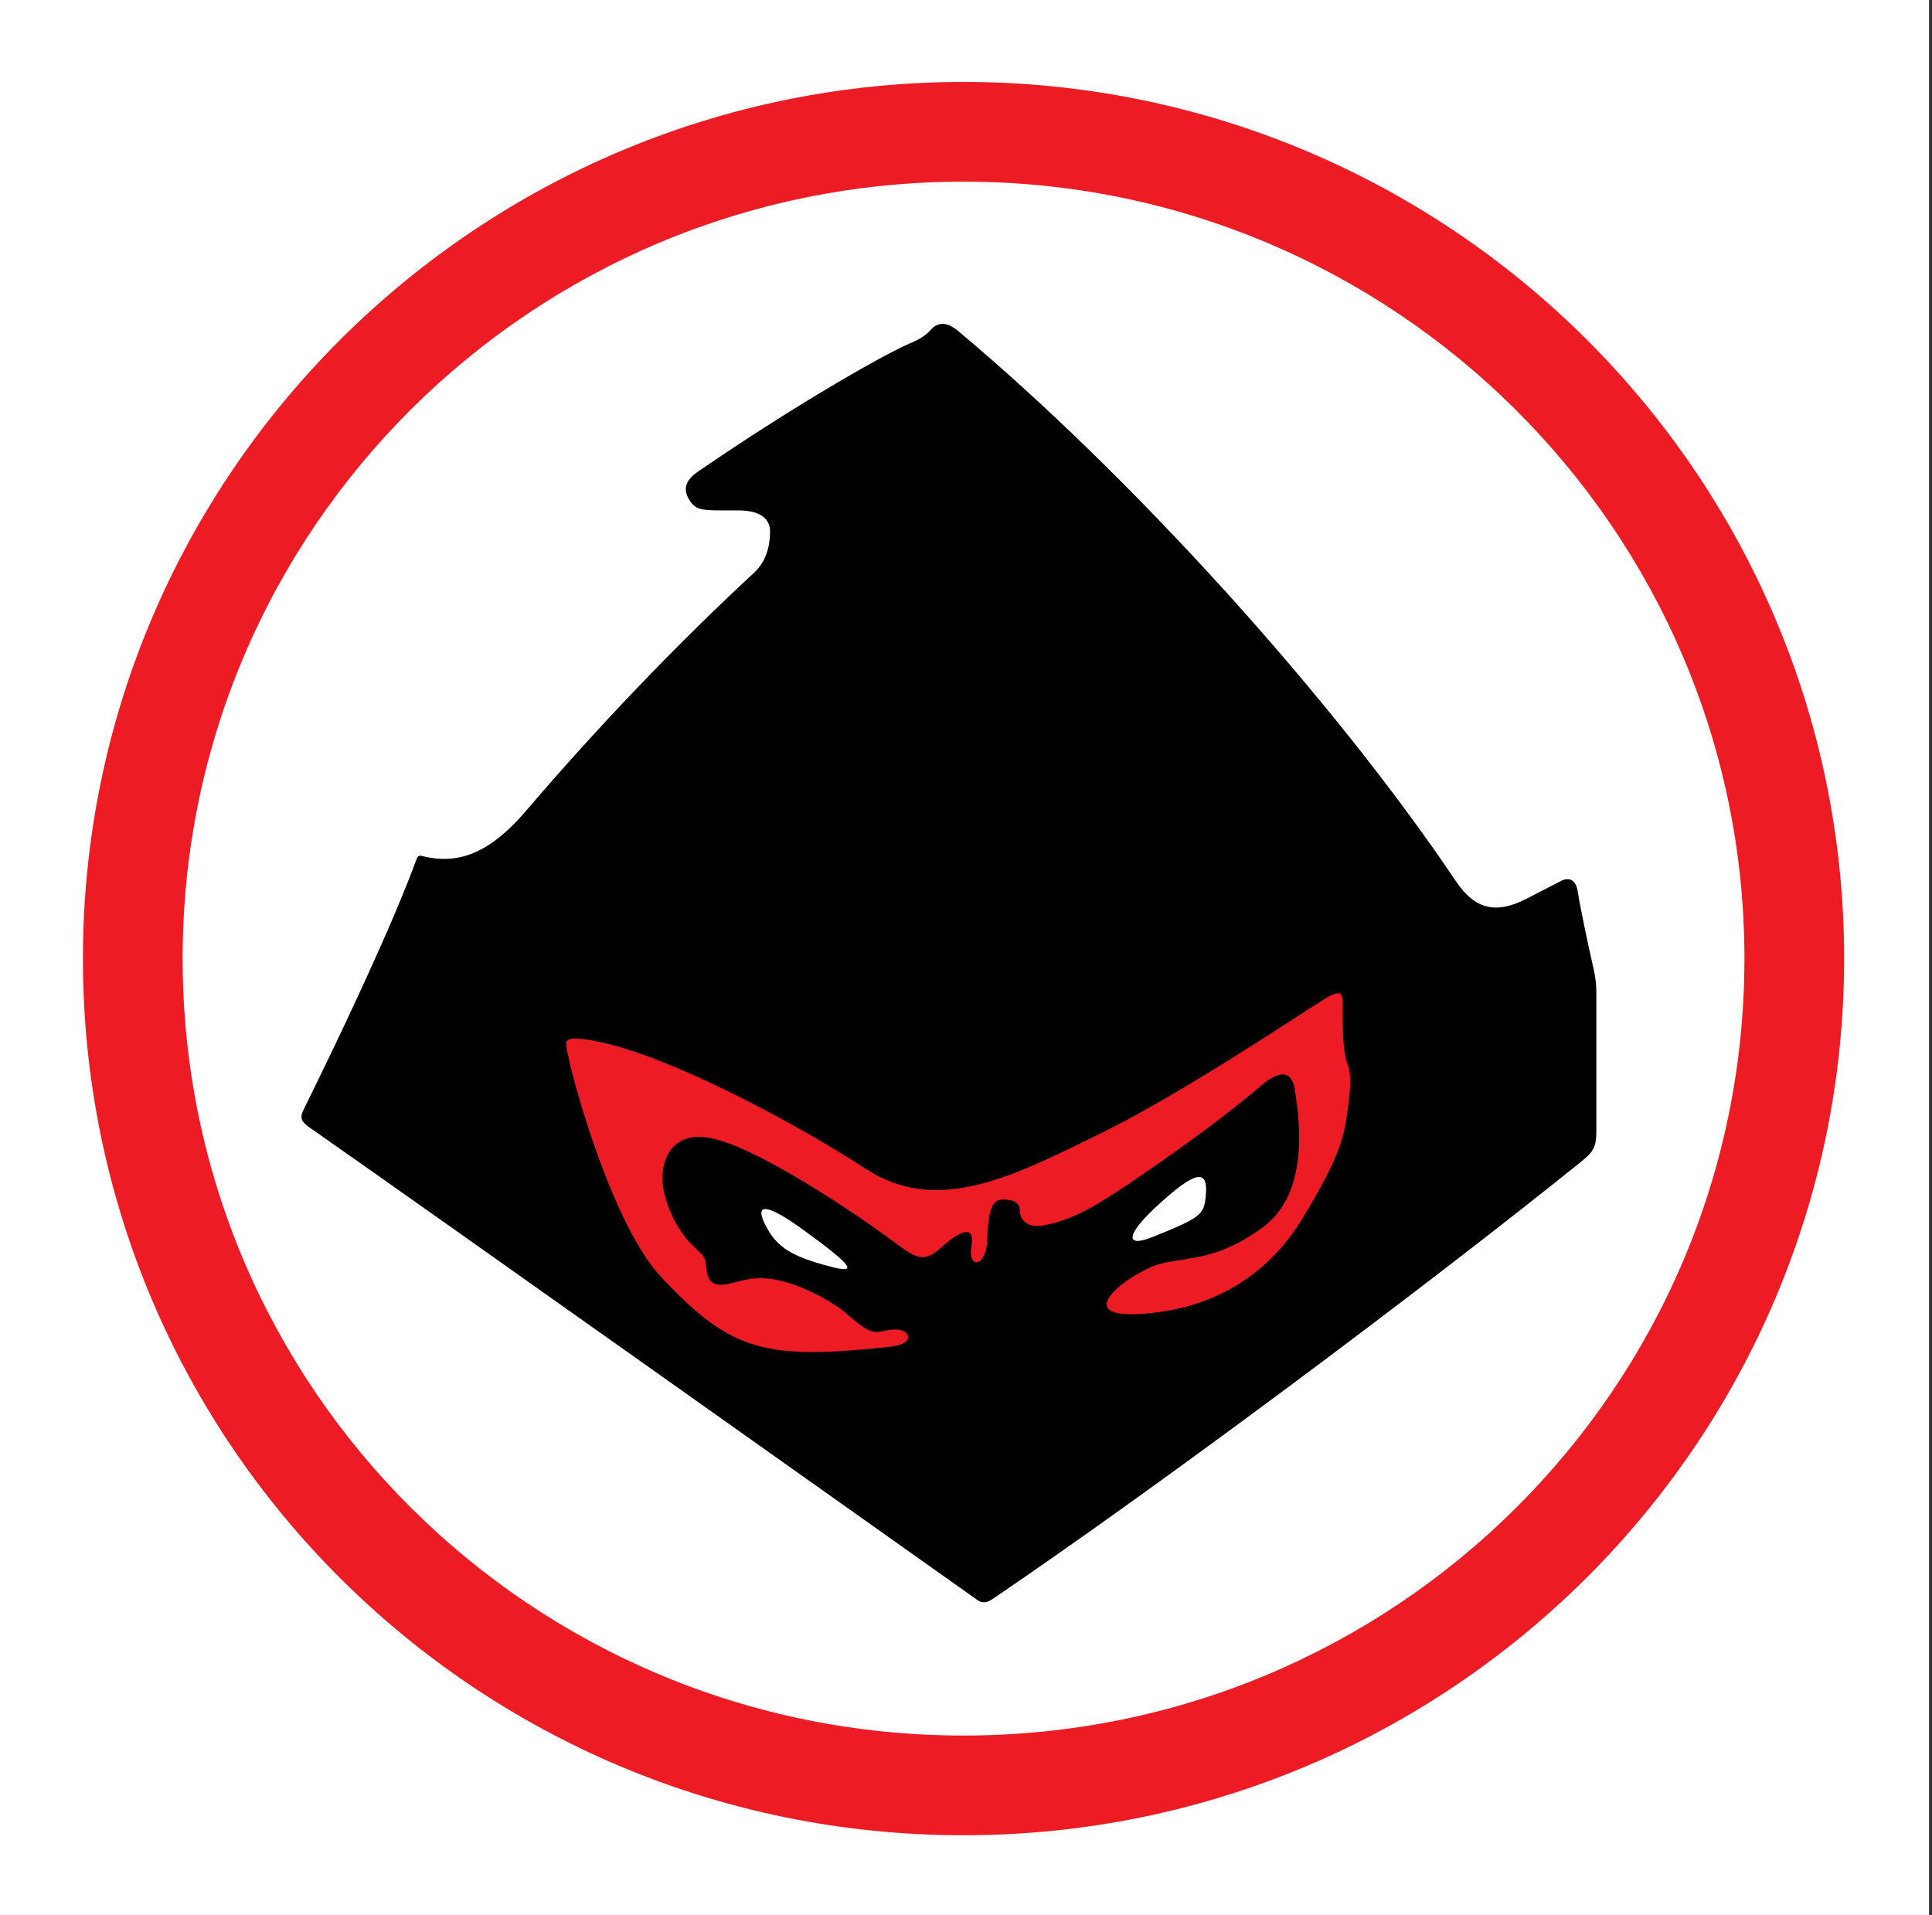 <?xml version="1.0" encoding="utf-8"?>
<!-- Generator: Adobe Illustrator 21.0.0, SVG Export Plug-In . SVG Version: 6.00 Build 0)  -->
<svg version="1.1" id="Layer_1" xmlns="http://www.w3.org/2000/svg" xmlns:xlink="http://www.w3.org/1999/xlink" x="0px" y="0px"
	 viewBox="0 0 195.7 194" style="enable-background:new 0 0 195.7 194;" xml:space="preserve">
<rect x="0" y="0" width="195.7" height="194" fill="#333333" stroke="none"/>
<style type="text/css">
	.st0{fill-rule:evenodd;clip-rule:evenodd;fill:#FFFFFF;}
	.st1{fill:#ED1C24;}
	.st2{fill:#FFFFFF;}
</style>
<g>
	<polygon class="st0" points="-0.3,-0.3 195.4,-0.3 195.4,194.5 -0.3,194.5 -0.3,-0.3 	"/>
	<path class="st1" d="M186.8,97.1c0,49-40,88.8-89.2,88.8c-49.3,0-89.2-39.7-89.2-88.8c0-49,40-88.8,89.2-88.8
		C146.8,8.3,186.8,48.1,186.8,97.1L186.8,97.1z"/>
	<path class="st2" d="M176.7,97.1c0,43.5-35.4,78.7-79.1,78.7c-43.7,0-79.1-35.2-79.1-78.7s35.4-78.7,79.1-78.7
		C141.2,18.4,176.7,53.7,176.7,97.1L176.7,97.1z"/>
	<path d="M91.9,34.9c-3.1,1.4-11.9,6.5-20.8,12.6c-1.1,0.7-2.2,1.6-1.3,3.1c0.6,1,1.2,1.1,3.2,1.1h1.8c2.4,0,3.2,1,3.2,2.1
		c0,0.9-0.1,2.8-1.6,4.2c-7.9,7.3-16,15.8-23,24c-3.9,4.6-7.1,5.6-10.7,4.7c-0.3-0.1-0.4,0.1-0.5,0.3c-2.4,6.6-7.5,17.4-11.4,25.3
		c-0.4,0.8-0.4,1.2,0.4,1.8c10.2,7.1,67.4,47.7,67.7,47.9c0.5,0.4,1,0.4,1.6,0c17.1-11.6,43.6-31.4,59.5-44.2
		c1.4-1.1,1.7-1.6,1.7-3.2c0,0,0-13.4,0-13.5c0-1.2,0-1.8-0.4-3.5c-0.5-2.2-1.3-6-1.5-7.4c-0.3-1.5-1.3-1.2-1.8-0.9l-3.5,1.8
		c-3,1.5-5.1,1-7-1.8c-12.5-18.6-33-41.2-50.6-55.9c-0.8-0.6-1.8-1-2.7,0.1C93.6,34.1,93.1,34.4,91.9,34.9L91.9,34.9z"/>
	<path class="st1" d="M136,102.3c0-1.5,0.2-2.4-2-1c-2.9,1.8-14.6,9.7-23.1,13.8c-8.4,4.1-16,8-23.2,3.3c-7.2-4.7-21-12.1-28.3-13.1
		c-2.7-0.4-2.1,0.3-1.7,2.3c0.3,1.6,4.3,16.6,9.4,21.9c7,7.4,10.4,8.3,23.2,6.9c2.6-0.3,1.9-2-0.1-1.7c-1.5,0.2-1.7,0.8-4.3-1.5
		c-1.3-1.2-4.1-2.7-6.2-3.3c-2.1-0.6-3.4-0.5-4.9-0.1c-1.4,0.4-3,0.8-3.2-1c-0.2-1.8-0.2-1.4-1.7-2.9c-1.5-1.6-2.8-4.4-2.8-6.6
		c0-2.1,1.2-5,5.4-3.9c4.4,1.1,13.4,6.9,18.6,10.8c1.9,1.4,2.7,1.6,4.3,0.1c1.6-1.4,3.4-2.5,3-0.1c-0.4,2.4,1.5,2.2,1.6-0.6
		c0.1-2.8,0.4-4.1,1.6-4.1c1.2,0,1.7,0.4,1.7,1.1c0,0.6,0.4,2.1,3,1.4c2.6-0.6,4.7-1.9,7-3.4c2.3-1.5,9.5-6.4,14.4-10.6
		c2-1.7,3.2-1.6,3.5,0.6c0.3,2.2,1.6,9.8-3,13.5c-4.7,3.6-7.8,3.2-10.6,3.9c-2.8,0.7-9.5,5.5-2.2,5.1c7.3-0.4,13-3.8,16.6-9.8
		c3.6-5.9,4.1-8.1,4.4-10.1c0.3-2,0.6-4.3,0.1-5.4C136.1,106.8,136,104.9,136,102.3L136,102.3z"/>
	<path class="st2" d="M81.4,124.6c-3.7-2.7-5.2-2.9-3.7-0.2c1.2,2.3,3.3,3.1,6.8,4C86.7,128.9,86.5,128.3,81.4,124.6L81.4,124.6z"/>
	<path class="st2" d="M118.5,121c3.4-2.9,3.9-1.9,3.6,0.5c-0.2,1.5-0.6,1.9-5.1,3.7C113.7,126.6,113.8,125,118.5,121L118.5,121z"/>
</g>
</svg>
